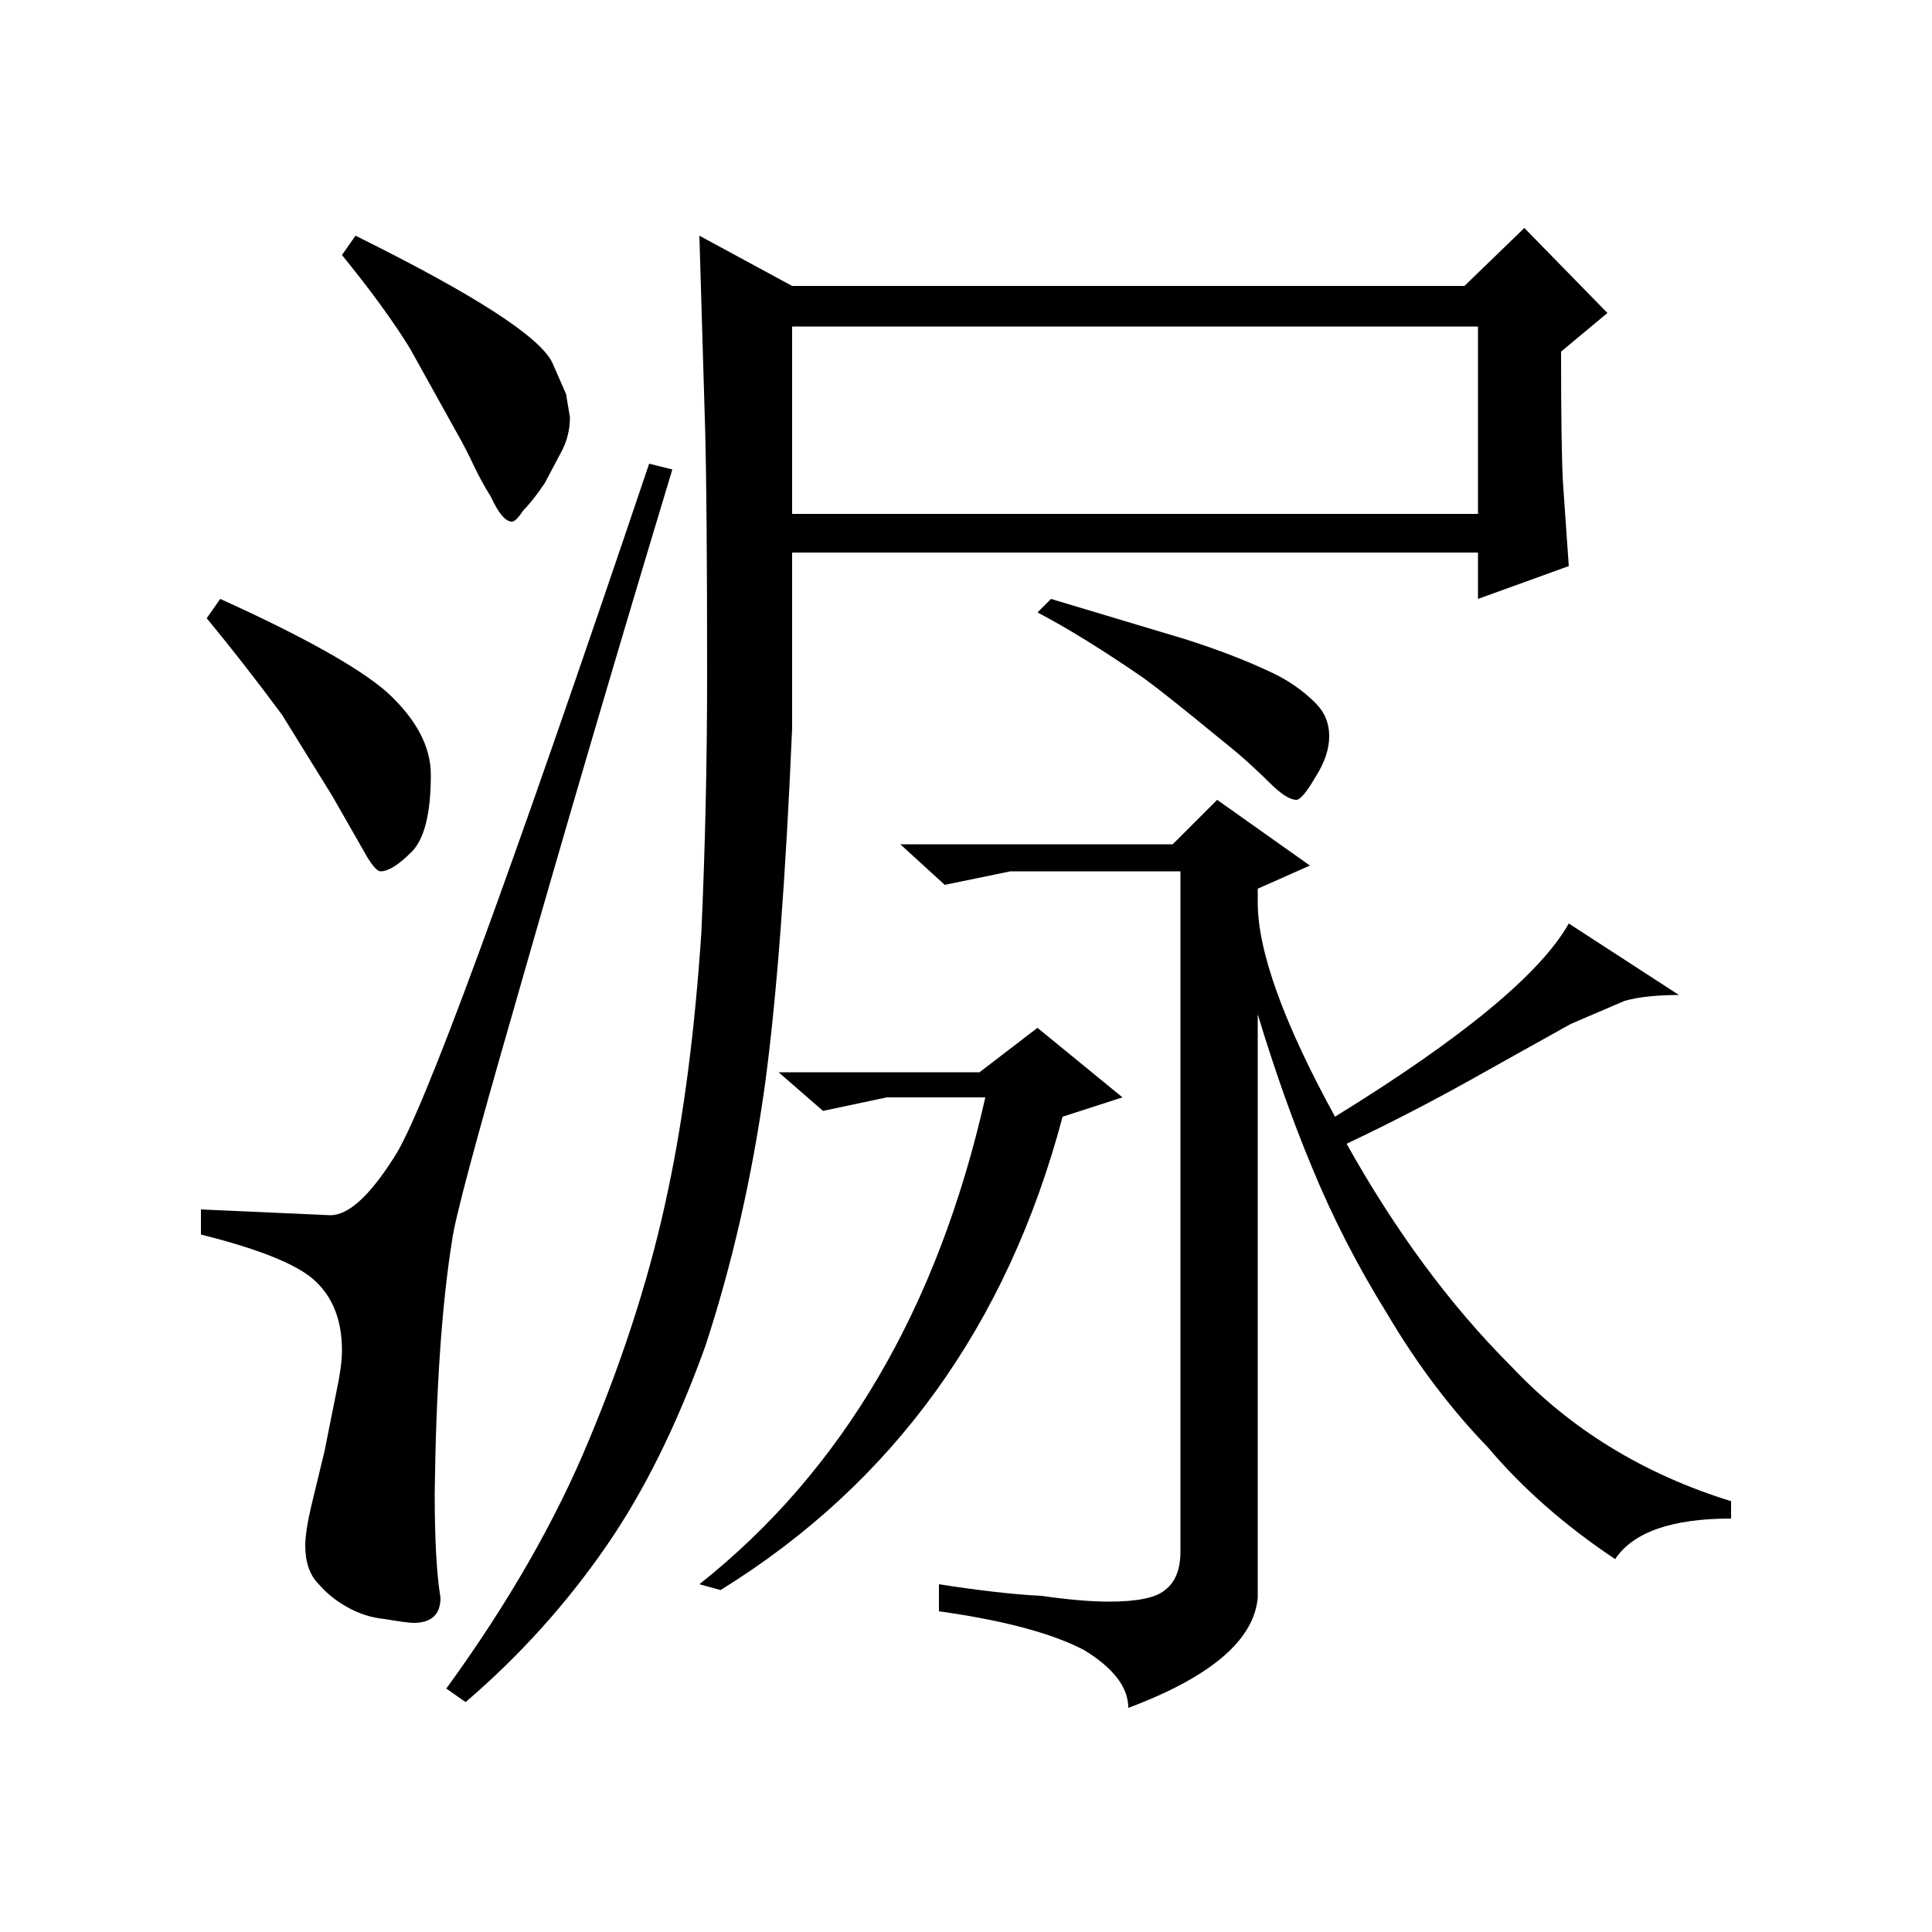 <?xml version="1.0" standalone="no"?>
<!DOCTYPE svg PUBLIC "-//W3C//DTD SVG 1.1//EN" "http://www.w3.org/Graphics/SVG/1.1/DTD/svg11.dtd" >
<svg xmlns="http://www.w3.org/2000/svg" xmlns:xlink="http://www.w3.org/1999/xlink" version="1.1" viewBox="0 -200 1000 1000">
  <g transform="matrix(1 0 0 -1 0 800)">
   <path fill="currentColor"
d="M410 623q-5 -117 -14 -184q-10 -72 -31 -136q-22 -61 -51 -103q-31 -45 -73 -81l-10 7q48 66 74 129q28 67 41 130q12 57 17 132q3 66 3 134q0 88 -1 126l-3 101l48 -26h348l31 30l43 -44l-24 -20q0 -50 1 -68l3 -43l-47 -17v24h-355v-91zM184 878q93 -46 102 -66l7 -16
l2 -12q0 -9 -4 -17l-9 -17q-6 -9 -11 -14q-4 -6 -6 -6q-5 0 -11 13q-5 8 -9 16.5t-8 15.5l-25 45q-13 21 -35 48zM410 831v-97h355v97h-355zM348 757q-42 -139 -82 -279q-30 -104 -32 -120q-8 -50 -9 -131q0 -36 3 -54q0 -13 -14 -13q-3 0 -15 2q-10 1 -19 6t-15 12
q-7 7 -7 20q0 7 3 20l7 29l6 30q3 14 3 22q0 24 -15 37q-14 12 -58 23v13l67 -3q14 0 33 30q22 33 132 359zM114 690q64 -29 86 -48q23 -21 23 -43q0 -30 -10 -40t-16 -10q-3 0 -9 11l-16 28l-26 42q-20 27 -39 50zM544 690l70 -21q25 -8 44 -17q13 -6 23 -16q7 -7 7 -17
t-7 -21q-7 -12 -10 -12q-5 0 -14 9q-4 4 -10 9.5t-16 13.5q-28 23 -39 31q-32 22 -55 34zM691 422q99 61 121 100l57 -37q-17 0 -28 -3l-28 -12l-43 -24q-37 -21 -73 -38q38 -68 85 -115q46 -49 114 -70v-9q-46 0 -60 -21q-39 26 -66 58q-29 30 -52 69q-23 37 -39 76
q-15 36 -28 79v-302q-3 -33 -67 -57q0 16 -23 30q-25 13 -75 20v14q32 -5 53 -6q21 -3 35 -3q22 0 29 6q8 6 8 20v352h-88l-34 -7l-23 21h141l23 23l48 -34l-27 -12v-7q0 -38 40 -111zM403 445h104l30 23l44 -36l-31 -10q-43 -162 -177 -245l-11 3q111 88 148 252h-51
l-33 -7z" />
  </g>

</svg>
